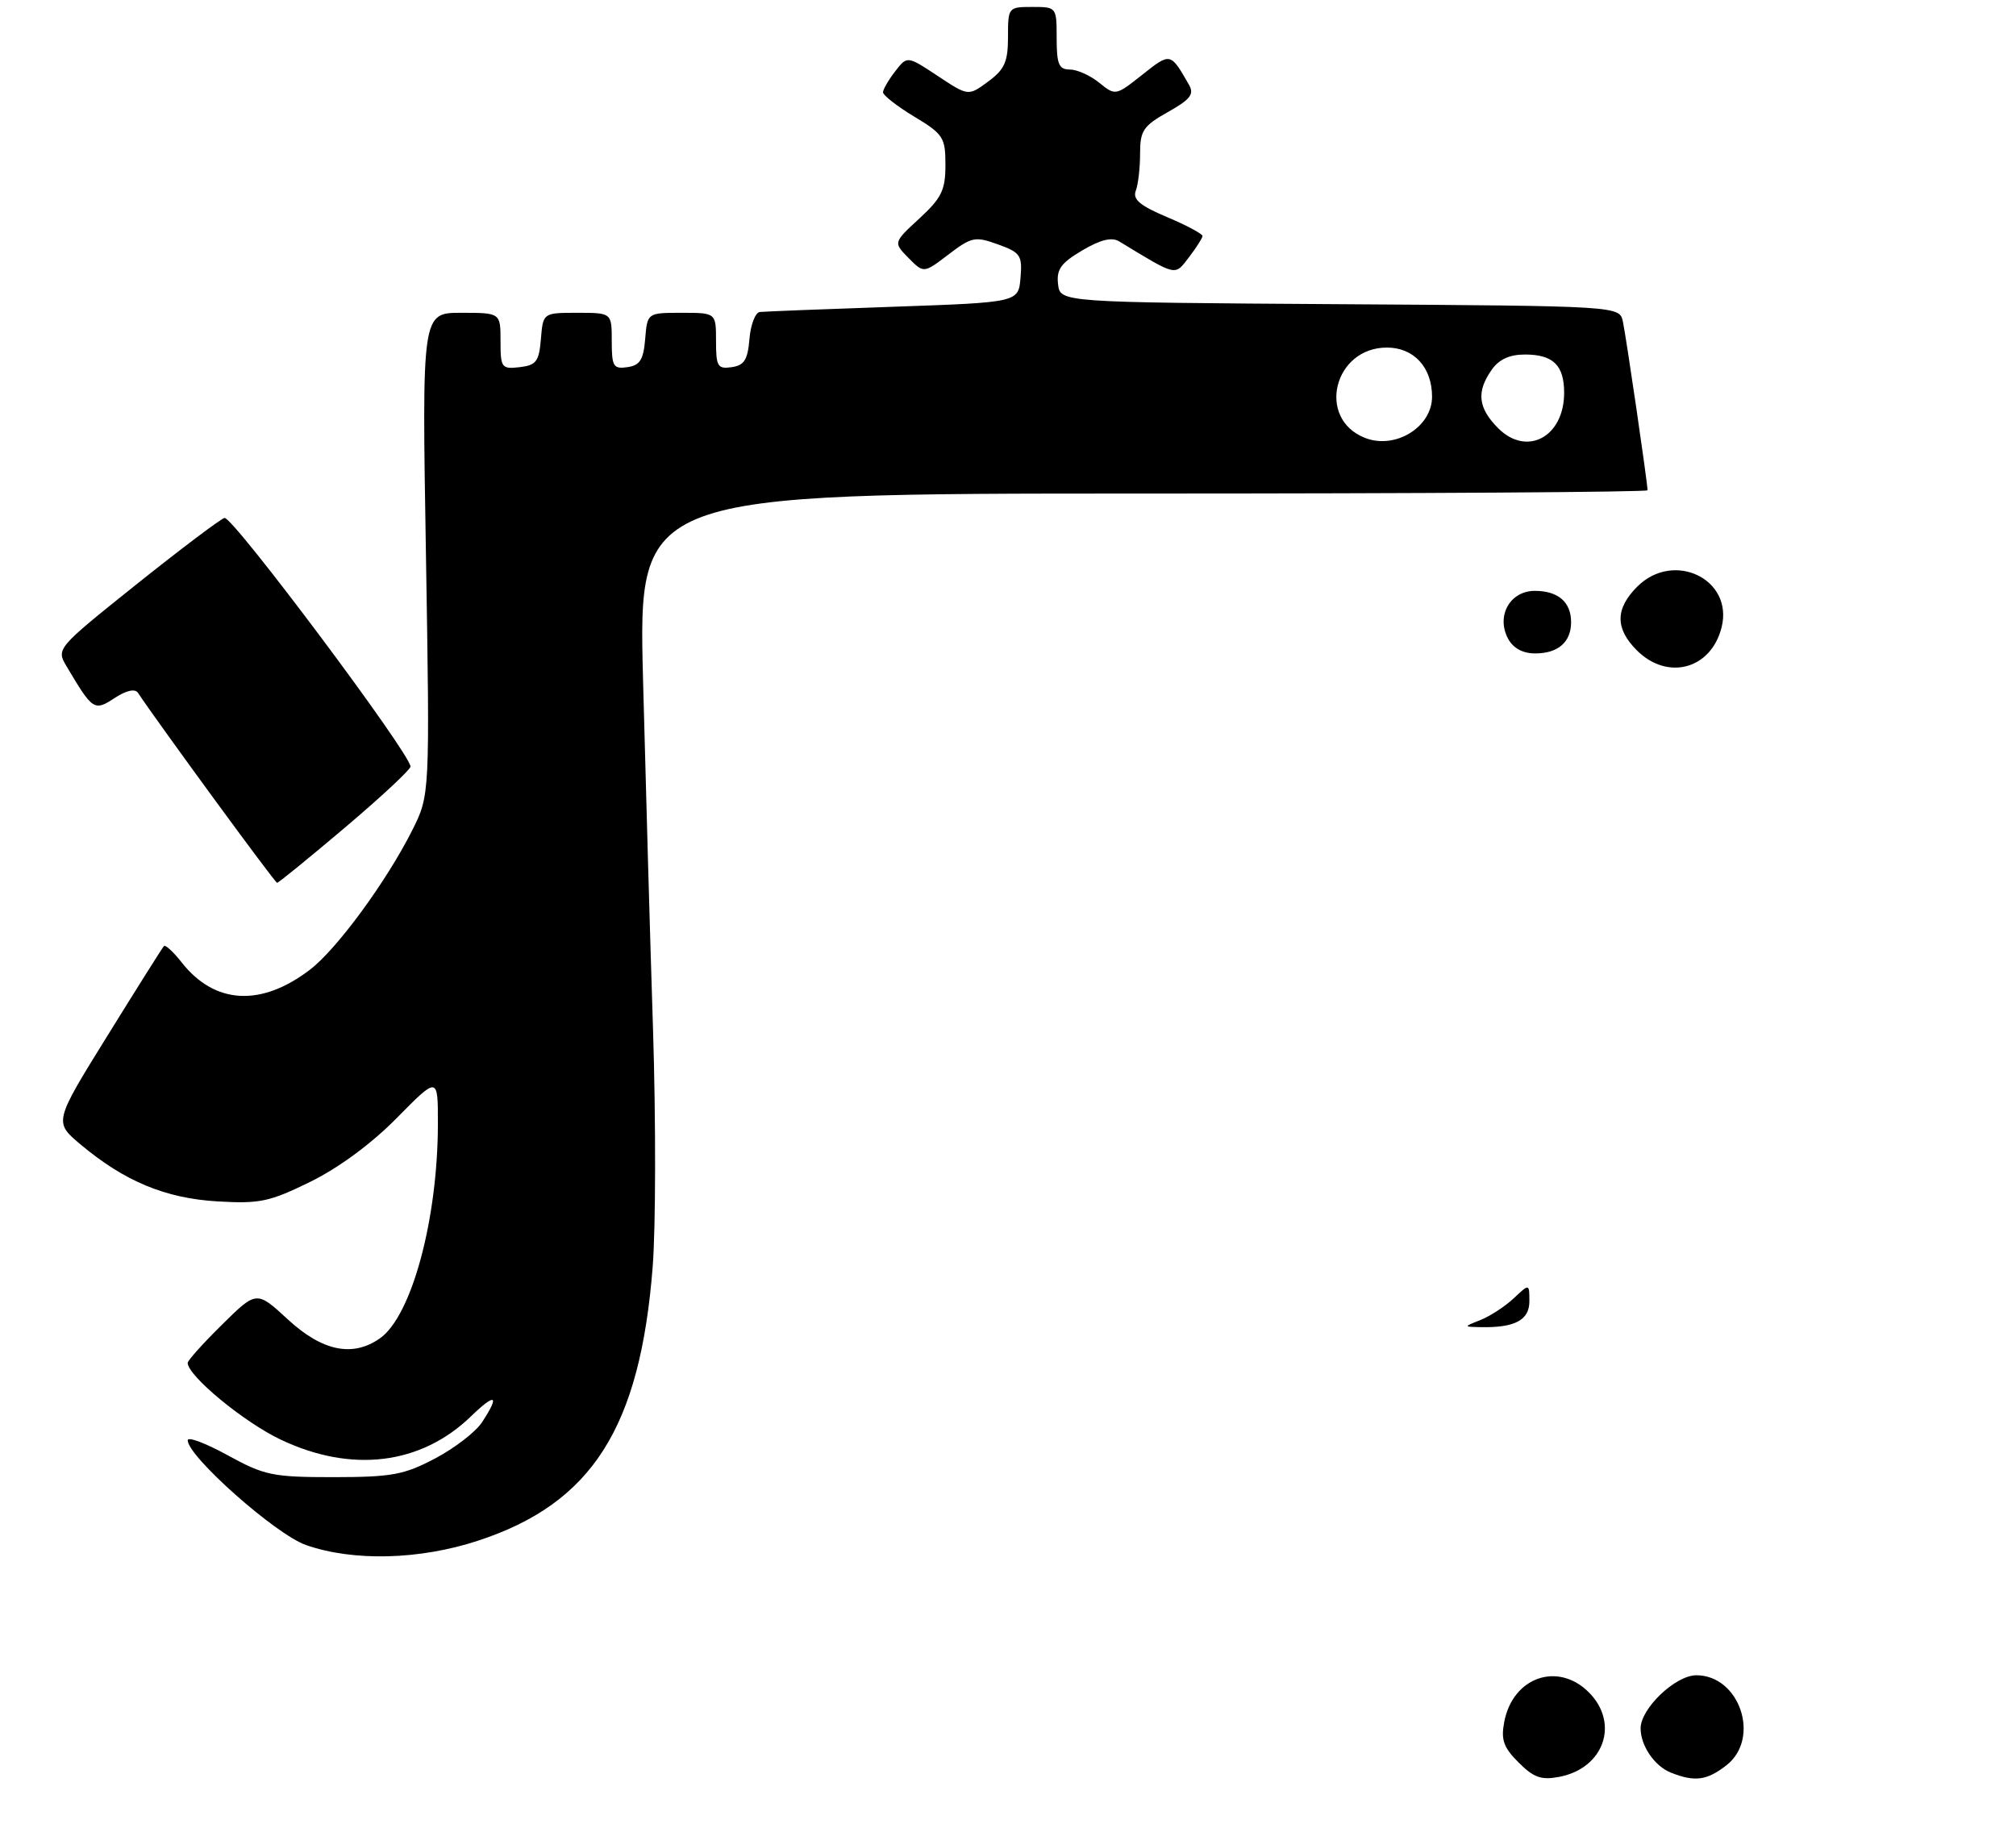 <?xml version="1.0" encoding="UTF-8" standalone="no"?>
<!DOCTYPE svg PUBLIC "-//W3C//DTD SVG 1.1//EN" "http://www.w3.org/Graphics/SVG/1.1/DTD/svg11.dtd" >
<svg xmlns="http://www.w3.org/2000/svg" xmlns:xlink="http://www.w3.org/1999/xlink" version="1.1" viewBox="0 0 290 263">
 <g >
 <path fill="currentColor"
d=" M 68.74 221.65 C 85.16 216.27 92.08 205.42 93.89 182.21 C 94.33 176.54 94.35 161.23 93.94 148.20 C 93.52 135.16 92.88 112.46 92.50 97.75 C 91.82 71.00 91.82 71.00 164.41 71.00 C 204.33 71.00 237.00 70.79 237.00 70.53 C 237.00 69.51 233.91 48.36 233.45 46.26 C 232.97 44.02 232.97 44.02 192.73 43.76 C 152.50 43.50 152.50 43.50 152.20 40.88 C 151.95 38.76 152.62 37.83 155.67 36.03 C 158.29 34.48 159.92 34.08 160.98 34.72 C 169.40 39.83 168.94 39.72 171.04 37.00 C 172.09 35.62 172.97 34.25 172.98 33.95 C 172.99 33.65 170.70 32.42 167.88 31.23 C 163.99 29.59 162.91 28.68 163.38 27.45 C 163.72 26.56 164.00 24.16 164.00 22.10 C 164.00 18.79 164.45 18.12 168.00 16.12 C 171.25 14.29 171.82 13.56 171.03 12.19 C 168.37 7.53 168.37 7.54 164.33 10.74 C 160.49 13.78 160.46 13.79 158.12 11.90 C 156.83 10.85 154.93 10.00 153.89 10.00 C 152.32 10.00 152.00 9.25 152.00 5.50 C 152.00 1.02 151.98 1.00 148.50 1.00 C 145.04 1.00 145.00 1.05 145.00 5.31 C 145.00 8.89 144.52 9.98 142.15 11.73 C 139.29 13.84 139.29 13.84 134.90 10.93 C 130.50 8.02 130.50 8.02 128.77 10.26 C 127.82 11.49 127.03 12.85 127.02 13.27 C 127.01 13.70 129.02 15.27 131.50 16.77 C 135.70 19.30 136.00 19.77 136.00 23.73 C 136.00 27.35 135.45 28.48 132.25 31.43 C 128.50 34.89 128.50 34.89 130.69 37.11 C 132.88 39.33 132.88 39.33 136.45 36.60 C 139.78 34.07 140.27 33.97 143.56 35.16 C 146.80 36.33 147.07 36.73 146.80 39.97 C 146.50 43.50 146.50 43.50 128.50 44.13 C 118.60 44.47 109.96 44.81 109.31 44.88 C 108.66 44.94 107.98 46.69 107.81 48.75 C 107.56 51.76 107.06 52.56 105.25 52.82 C 103.23 53.11 103.00 52.72 103.00 49.07 C 103.00 45.00 103.00 45.00 98.06 45.00 C 93.12 45.00 93.12 45.00 92.81 48.75 C 92.56 51.76 92.06 52.56 90.25 52.82 C 88.23 53.11 88.00 52.72 88.00 49.07 C 88.00 45.00 88.00 45.00 83.06 45.00 C 78.12 45.00 78.12 45.00 77.81 48.75 C 77.54 52.01 77.14 52.54 74.75 52.82 C 72.15 53.12 72.00 52.91 72.00 49.07 C 72.00 45.00 72.00 45.00 66.34 45.00 C 60.69 45.00 60.69 45.00 61.27 79.69 C 61.84 114.37 61.84 114.37 59.30 119.44 C 55.60 126.80 48.45 136.56 44.57 139.51 C 37.55 144.87 30.89 144.49 26.15 138.47 C 24.95 136.94 23.80 135.88 23.58 136.10 C 23.37 136.32 19.72 142.11 15.48 148.96 C 7.75 161.42 7.75 161.42 11.59 164.64 C 17.91 169.94 23.79 172.39 31.29 172.83 C 37.37 173.19 38.78 172.89 44.68 169.99 C 48.76 167.98 53.50 164.48 57.13 160.78 C 63.00 154.83 63.00 154.83 62.99 161.66 C 62.98 175.43 59.21 189.34 54.64 192.54 C 50.73 195.28 46.37 194.38 41.43 189.83 C 36.91 185.66 36.91 185.66 31.96 190.54 C 29.23 193.23 27.00 195.71 27.00 196.06 C 27.00 197.92 35.12 204.62 40.42 207.12 C 50.60 211.94 60.56 210.71 67.75 203.75 C 71.30 200.32 71.93 200.65 69.34 204.60 C 68.43 205.99 65.40 208.33 62.59 209.81 C 58.11 212.17 56.37 212.49 48.00 212.50 C 39.22 212.50 38.06 212.26 32.75 209.35 C 29.59 207.61 27.00 206.64 27.00 207.19 C 27.00 209.51 39.65 220.73 44.00 222.26 C 50.78 224.64 60.32 224.41 68.74 221.65 Z  M 49.65 119.03 C 54.82 114.65 59.05 110.71 59.05 110.28 C 59.05 108.44 33.39 74.14 32.29 74.51 C 31.62 74.73 25.90 79.05 19.57 84.11 C 8.07 93.32 8.07 93.32 9.61 95.91 C 13.35 102.21 13.55 102.34 16.50 100.41 C 18.16 99.32 19.42 99.04 19.84 99.66 C 22.83 104.15 39.55 127.00 39.86 127.00 C 40.07 127.00 44.47 123.41 49.65 119.03 Z  M 218.45 253.55 C 216.27 251.37 215.89 250.28 216.39 247.68 C 217.63 241.26 224.10 239.01 228.55 243.45 C 232.99 247.90 230.74 254.37 224.32 255.61 C 221.72 256.11 220.63 255.73 218.45 253.55 Z  M 240.32 254.99 C 238.00 254.06 236.00 251.12 236.00 248.64 C 236.00 245.78 241.01 241.00 244.02 241.00 C 250.25 241.00 253.30 250.05 248.37 253.93 C 245.54 256.15 243.77 256.38 240.32 254.99 Z  M 213.00 189.88 C 214.37 189.33 216.51 187.93 217.75 186.77 C 220.00 184.65 220.00 184.65 220.00 187.21 C 220.00 189.91 217.91 191.02 213.00 190.92 C 210.50 190.87 210.50 190.87 213.00 189.88 Z  M 235.45 93.55 C 232.32 90.41 232.34 87.57 235.51 84.40 C 240.76 79.15 249.39 83.32 247.65 90.25 C 246.14 96.28 239.88 97.97 235.45 93.55 Z  M 216.93 91.87 C 215.19 88.61 217.21 85.00 220.78 85.00 C 224.13 85.00 226.00 86.61 226.00 89.50 C 226.00 92.37 224.13 94.00 220.84 94.00 C 219.04 94.00 217.67 93.25 216.93 91.87 Z  M 196.32 62.98 C 189.35 60.21 191.87 50.00 199.51 50.00 C 203.38 50.00 206.00 52.85 206.00 57.07 C 206.00 61.46 200.67 64.72 196.32 62.98 Z  M 215.52 61.61 C 212.62 58.71 212.35 56.37 214.56 53.22 C 215.62 51.70 217.14 51.00 219.36 51.00 C 223.42 51.00 225.00 52.54 225.00 56.51 C 225.00 62.85 219.64 65.73 215.52 61.61 Z "/>
</g>
</svg>